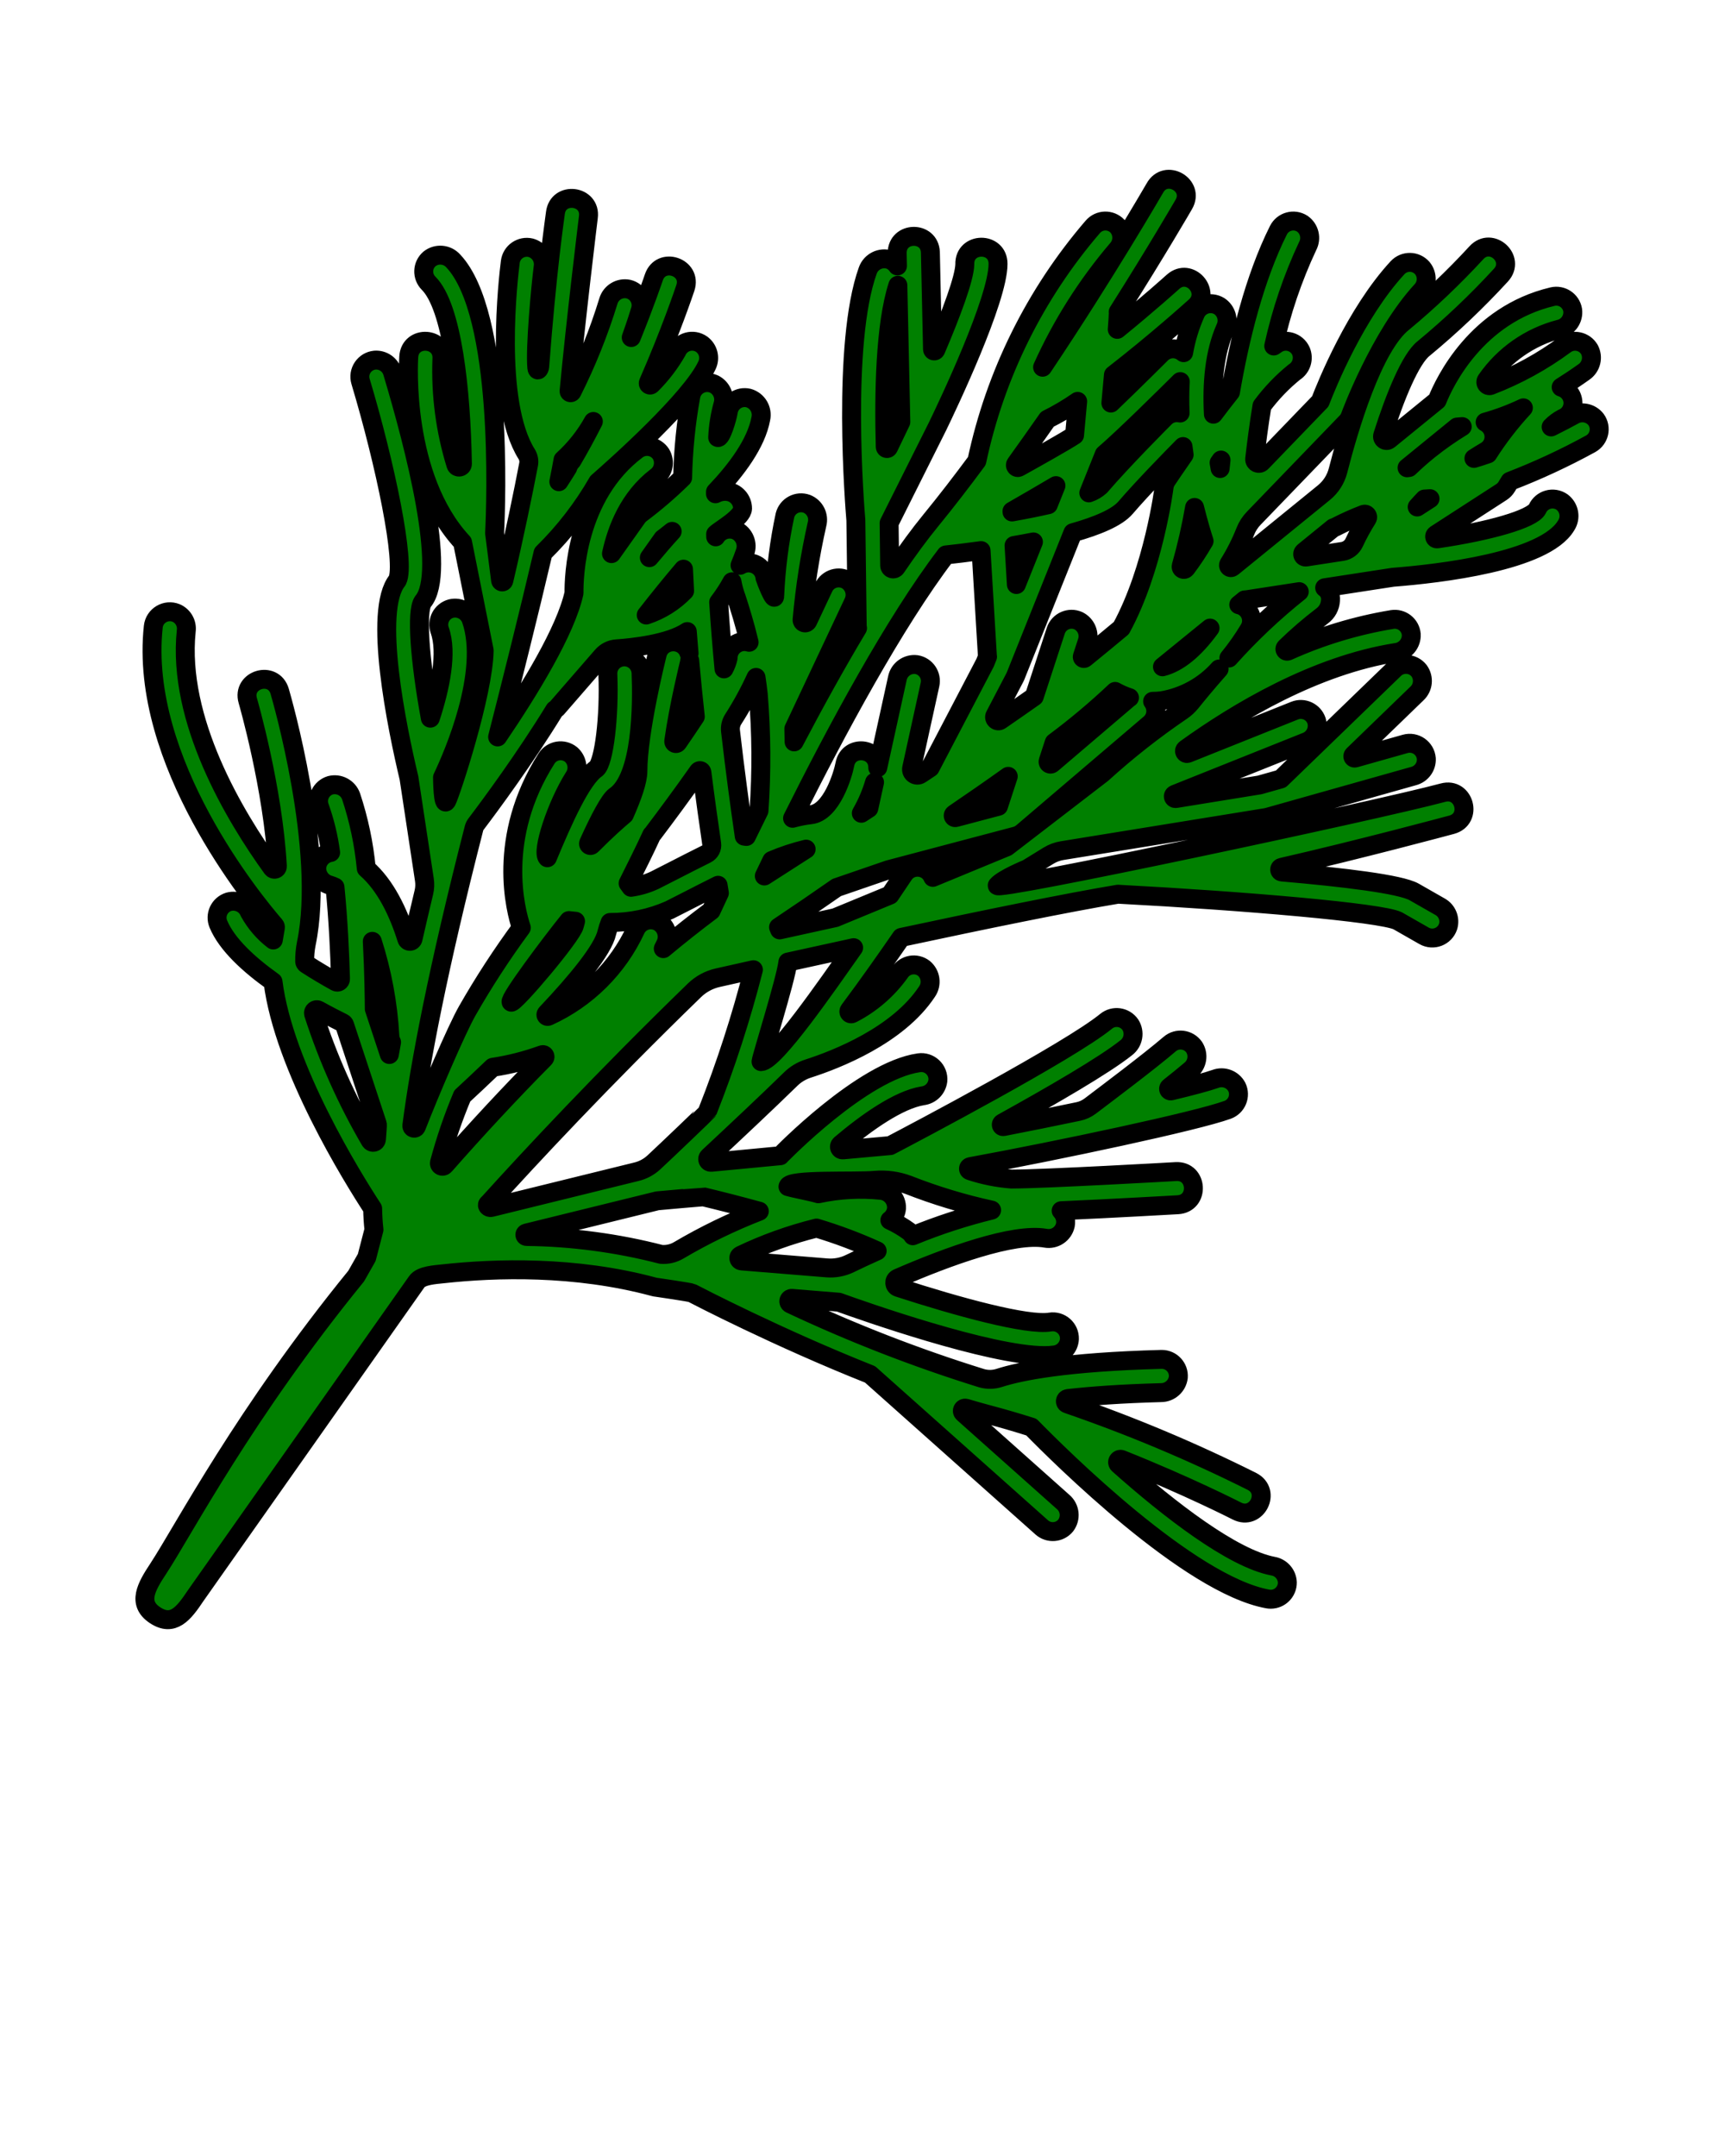 <?xml version="1.0" encoding="UTF-8" standalone="no"?>
<svg
   data-name="Line copy"
   viewBox="0 0 256 320"
   x="0px"
   y="0px"
   version="1.1"
   id="svg37964"
   sodipodi:docname="dill.svg"
   inkscape:version="1.2.2 (b0a8486541, 2022-12-01)"
   xmlns:inkscape="http://www.inkscape.org/namespaces/inkscape"
   xmlns:sodipodi="http://sodipodi.sourceforge.net/DTD/sodipodi-0.dtd"
   xmlns="http://www.w3.org/2000/svg"
   xmlns:svg="http://www.w3.org/2000/svg"
   xmlns:rdf="http://www.w3.org/1999/02/22-rdf-syntax-ns#"
   xmlns:cc="http://creativecommons.org/ns#"
   xmlns:dc="http://purl.org/dc/elements/1.1/">
  <defs
     id="defs37968" />
  <sodipodi:namedview
     id="namedview37966"
     pagecolor="#ffffff"
     bordercolor="#000000"
     borderopacity="0.25"
     inkscape:showpageshadow="2"
     inkscape:pageopacity="0.0"
     inkscape:pagecheckerboard="0"
     inkscape:deskcolor="#d1d1d1"
     showgrid="false"
     inkscape:zoom="2.4632071"
     inkscape:cx="136.61052"
     inkscape:cy="136.40753"
     inkscape:window-width="1857"
     inkscape:window-height="1011"
     inkscape:window-x="0"
     inkscape:window-y="0"
     inkscape:window-maximized="1"
     inkscape:current-layer="svg37964" />
  <title
     id="title37956">Vegetable Line</title>
  <path
     d="m 236.868,62.277 c -0.787,-1.024 -2.212,-1.302 -3.326,-0.649 -0.828,0.46 -1.99,1.07 -3.343,1.739 0.495,-0.515 1.071,-0.946 1.703,-1.278 0.911,-0.365 1.515,-1.238 1.536,-2.219 0.017,-1.102 -0.696,-2.082 -1.75,-2.404 1.075,-0.672 2.198,-1.419 3.368,-2.251 1.087,-0.741 1.44,-2.181 0.82,-3.341 -0.732,-1.251 -2.381,-1.603 -3.56,-0.761 -3.409,2.526 -7.145,4.578 -11.105,6.099 -0.485,0.178 -0.91,-0.377 -0.61,-0.799 2.593,-3.729 6.432,-6.41 10.826,-7.561 1.293,-0.296 2.145,-1.532 1.962,-2.846 -0.241,-1.401 -1.616,-2.307 -2.999,-1.976 -11.293,2.688 -16.001,12.623 -17.115,15.405 l -7.134,5.812 c -0.456,0.371 -1.115,-0.079 -0.937,-0.639 1.855,-5.832 4.148,-11.386 6.082,-12.889 4.063,-3.359 7.89,-6.993 11.455,-10.876 2.232,-2.423 -1.413,-5.765 -3.634,-3.332 -3.382,3.676 -7.006,7.122 -10.847,10.314 -4.512,3.509 -8.141,15.941 -9.689,22.014 -0.329,1.291 -1.065,2.443 -2.099,3.283 l -13.582,11.05 c -0.309,0.252 -0.733,-0.124 -0.52,-0.461 0.962,-1.54 1.781,-3.164 2.447,-4.854 0.289,-0.736 0.724,-1.406 1.278,-1.97 l 13.745,-14.252 c 0.239,-0.249 0.424,-0.545 0.542,-0.869 0.042,-0.117 4.353,-11.83 10.592,-18.629 0.87,-0.93 0.915,-2.361 0.106,-3.344 -0.963,-1.112 -2.678,-1.139 -3.676,-0.059 -6.245,6.765 -10.529,17.389 -11.469,19.845 l -8.686,9.007 c -0.401,0.421 -1.108,0.094 -1.045,-0.485 0.263,-2.329 0.614,-5.005 1.077,-7.855 1.386,-1.866 2.999,-3.55 4.803,-5.016 1.055,-0.664 1.468,-1.998 0.972,-3.142 -0.618,-1.353 -2.286,-1.853 -3.547,-1.063 -0.154,0.096 -0.313,0.206 -0.478,0.327 1.122,-5.114 2.81,-10.088 5.031,-14.828 0.615,-1.152 0.271,-2.581 -0.801,-3.326 -1.234,-0.791 -2.881,-0.338 -3.536,0.973 -3.567,7.134 -5.766,16.148 -7.116,24.025 -0.853,1.069 -1.706,2.179 -2.534,3.282 -0.241,-4.514 0.134,-9.116 1.79,-12.823 0.54,-1.157 0.143,-2.535 -0.93,-3.227 -1.263,-0.76 -2.906,-0.25 -3.516,1.092 -0.826,1.861 -1.419,3.817 -1.765,5.824 -0.974,-0.816 -2.41,-0.753 -3.31,0.144 -0.061,0.061 -3.997,3.993 -7.483,7.332 0.122,-1.341 0.251,-2.767 0.375,-4.173 6.334,-4.909 11.845,-9.882 12.178,-10.183 2.369,-2.208 -0.875,-5.793 -3.308,-3.656 -0.064,0.058 -3.649,3.29 -8.3,7.077 0.094,-1.223 0.151,-2.117 0.151,-2.461 0,-0.042 -0.01,-0.081 -0.013,-0.123 5.774,-9.114 9.647,-15.804 9.725,-15.941 1.699,-2.873 -2.671,-5.368 -4.282,-2.444 -0.107,0.186 -7.264,12.555 -16.661,26.589 2.85,-6.322 6.579,-12.209 11.075,-17.488 0.885,-0.972 0.9,-2.453 0.035,-3.443 -1.005,-1.056 -2.702,-1.014 -3.654,0.089 -8.566,9.955 -14.485,21.908 -17.212,34.754 -2.254,3.048 -4.538,6.015 -6.806,8.788 l -0.032,0.039 -0.01,0.012 c -1.675,2.051 -3.398,4.402 -5.14,6.962 -0.284,0.424 -0.945,0.228 -0.953,-0.282 l -0.081,-6.297 c 0,0 7.009,-13.992 7.179,-14.341 1.5,-3.096 8.985,-18.807 8.985,-24.122 0.024,-3.35 -5.033,-3.292 -4.932,0.057 -0.036,2.051 -2.022,7.357 -4.304,12.701 -0.108,0.252 -0.483,0.179 -0.489,-0.095 l -0.314,-14.391 c -0.128,-3.226 -4.941,-3.121 -4.929,0.108 l 0.042,1.914 c -0.284,-0.425 -0.695,-0.751 -1.173,-0.93 -1.333,-0.422 -2.761,0.288 -3.23,1.605 -3.895,10.842 -1.938,35.101 -1.771,37.07 l 0.2,15.61 c 0.003,0.135 0.019,0.27 0.046,0.403 -3.256,5.432 -6.456,11.253 -9.41,16.886 -0.009,-0.644 -0.021,-1.293 -0.041,-1.945 l 8.821,-18.741 c 0.58,-1.165 0.195,-2.581 -0.895,-3.292 -1.251,-0.756 -2.882,-0.262 -3.504,1.061 l -2.356,5.006 c -0.21,0.449 -0.886,0.264 -0.84,-0.229 0.422,-4.769 1.162,-9.504 2.215,-14.174 0.33,-1.245 -0.319,-2.54 -1.515,-3.019 -1.377,-0.507 -2.888,0.293 -3.244,1.716 -0.836,3.903 -1.344,7.869 -1.519,11.856 0.047,1.362 -1.379,-2.33 -1.441,-2.576 -0.165,-1.799 -2.155,-2.806 -3.703,-1.875 0.26,-0.617 0.505,-1.26 0.735,-1.931 0.475,-1.268 -0.109,-2.688 -1.339,-3.255 -1.104,-0.451 -2.373,-0.045 -3.01,0.964 -0.002,-0.136 -0.009,-0.273 -0.01,-0.408 0.709,-0.679 3.949,-2.455 3.993,-3.788 0.005,-1.32 -1.003,-2.423 -2.318,-2.538 -0.588,-0.055 -1.179,0.064 -1.7,0.343 0.002,-0.096 0.002,-0.193 0.003,-0.289 3.103,-3.257 6.048,-7.184 6.727,-10.871 0.291,-1.348 -0.521,-2.689 -1.851,-3.054 -1.393,-0.317 -2.762,0.617 -2.975,2.029 -0.158,1.021 -1.083,4.075 -1.576,3.828 0.076,-1.707 0.352,-3.399 0.822,-5.041 0.266,-1.153 -0.289,-2.339 -1.345,-2.875 -1.448,-0.672 -3.143,0.186 -3.458,1.751 -0.729,4.004 -1.137,8.06 -1.221,12.129 -1.943,1.912 -4.011,3.692 -6.191,5.328 -0.211,0.155 -0.396,0.344 -0.547,0.558 l -3.818,5.39 c 0.802,-3.698 2.608,-8.315 6.66,-11.402 1.072,-0.787 1.364,-2.263 0.671,-3.399 -0.781,-1.186 -2.401,-1.468 -3.538,-0.616 -9.123,6.841 -9.387,19.043 -9.356,21.264 -1.224,5.571 -6.552,14.313 -11.337,21.361 1.991,-7.793 4.644,-18.351 6.738,-27.302 3.174,-3.122 5.908,-6.662 8.126,-10.522 2.745,-2.398 13.879,-12.314 16.205,-17.334 0.523,-1.089 0.199,-2.396 -0.771,-3.115 -1.271,-0.904 -3.051,-0.418 -3.685,1.006 -1.037,1.815 -2.312,3.482 -3.791,4.959 -0.203,0.222 -0.562,-0.008 -0.445,-0.285 3.255,-7.434 5.301,-13.505 5.481,-14.044 1.04,-3.119 -3.638,-4.679 -4.678,-1.56 -0.033,0.101 -1.278,3.797 -3.35,8.915 0.73,-2.044 1.203,-3.567 1.357,-4.074 0.411,-1.355 -0.402,-2.777 -1.779,-3.111 -1.312,-0.274 -2.613,0.514 -2.978,1.805 -1.42,4.628 -3.227,9.128 -5.401,13.454 -0.114,0.217 -0.444,0.12 -0.423,-0.124 0.908,-9.831 2.836,-25.614 2.862,-25.821 0.419,-3.278 -4.51,-3.881 -4.894,-0.599 -0.087,0.71 -1.247,8.491 -2.333,22.814 -0.028,0.37 -0.367,0.775 -0.425,0.133 -0.27,-2.985 0.555,-11.883 0.945,-14.978 0.188,-1.277 -0.614,-2.492 -1.863,-2.821 -1.424,-0.336 -2.826,0.635 -3.014,2.086 -0.283,2.209 -2.482,20.765 2.437,28.56 0.283,0.464 0.379,1.018 0.269,1.55 -0.726,3.826 -2.145,10.746 -3.671,17.218 -0.064,0.262 -0.444,0.24 -0.477,-0.028 L 73.403,79.145 c 0.222,-4.535 1.271,-32.544 -6.133,-40.409 -0.912,-1.027 -2.467,-1.159 -3.54,-0.302 -1.078,0.938 -1.135,2.593 -0.125,3.603 3.511,3.511 4.831,15.833 5.019,26.795 0.005,0.569 -0.796,0.696 -0.968,0.154 -1.572,-5.082 -2.274,-10.394 -2.076,-15.71 0.21,-3.28 -4.711,-3.596 -4.921,-0.316 -0.047,0.737 -1.031,17.828 7.987,27.54 l 3.207,16.038 c -0.111,6.485 -4.938,21.134 -5.545,22.315 -0.607,1.181 -0.638,-3.451 -0.638,-3.451 1.58,-3.329 6.96,-15.618 4.267,-23.412 -0.418,-1.247 -1.72,-1.968 -2.999,-1.662 -1.39,0.374 -2.166,1.854 -1.683,3.21 1.185,3.319 0.086,8.558 -1.393,13.057 C 62.283,97.966 61.759,90.746 62.761,89.296 66.423,85.022 61.528,66.201 58.26,55.292 57.936,54.133 56.841,53.363 55.641,53.451 c -1.55,0.146 -2.579,1.674 -2.132,3.165 3.675,12.252 6.734,26.996 5.46,29.527 -3.662,4.457 -0.038,21.906 1.729,29.341 l 2.284,15.101 c 0.094,0.624 0.067,1.26 -0.08,1.873 -0.549,2.291 -1.086,4.591 -1.605,6.883 -0.106,0.484 -0.788,0.509 -0.928,0.033 -1.253,-4.021 -3.151,-7.969 -6.011,-10.474 -0.347,-3.641 -1.103,-7.232 -2.255,-10.704 -0.445,-1.264 -1.783,-1.977 -3.08,-1.639 -1.383,0.42 -2.111,1.933 -1.574,3.276 0.771,2.17 1.313,4.414 1.617,6.697 -1.137,0.186 -1.993,1.136 -2.059,2.286 -0.021,1.202 0.788,2.26 1.953,2.556 0.259,0.081 0.511,0.181 0.755,0.3 0.491,4.886 0.717,10.003 0.819,13.61 0.014,0.367 -0.376,0.609 -0.699,0.435 -1.443,-0.798 -2.944,-1.688 -4.395,-2.626 -0.137,-0.09 -0.221,-0.242 -0.222,-0.406 -0.011,-0.884 0.069,-1.767 0.241,-2.634 2.881,-13.827 -3.67,-36.482 -3.95,-37.439 -0.923,-3.155 -5.655,-1.77 -4.732,1.385 0.049,0.168 3.735,12.91 4.388,24.576 0.022,0.424 -0.521,0.616 -0.772,0.274 -5.554,-7.696 -14.126,-21.967 -12.752,-35.203 0.152,-1.122 -0.46,-2.209 -1.498,-2.66 -1.52,-0.619 -3.212,0.387 -3.392,2.019 -2.164,20.024 15.004,40.86 18.03,44.357 0.077,0.089 0.11,0.208 0.09,0.325 -0.095,0.603 -0.289,1.693 -0.313,1.832 -1.454,-1.121 -2.661,-2.531 -3.547,-4.139 -0.489,-1.208 -1.802,-1.863 -3.061,-1.528 -1.386,0.431 -2.102,1.961 -1.543,3.301 1.27,3.048 4.566,6.041 8.111,8.566 1.598,12.707 11.853,29.171 14.785,33.66 0.022,1.134 0.087,2.181 0.197,3.141 -0.37,1.421 -0.703,2.702 -1.072,4.123 l -1.563,2.754 c -16.722,20.545 -25.542,37.578 -29.389,43.451 -1.772,2.676 -3.144,5.108 -0.47,6.884 2.674,1.776 4.256,-0.23 6.036,-2.902 l 32.807,-46.584 c 0.64,-0.951 2.757,-1.052 3.896,-1.179 7.73,-0.848 19.576,-1.237 31.305,1.933 0.145,0.04 0.293,0.066 0.443,0.078 0,0 4.956,0.719 5.193,0.843 0.711,0.371 12.752,6.635 26.441,12.076 l 25.477,22.709 c 1.047,0.933 2.66,0.806 3.548,-0.279 0.821,-1.08 0.657,-2.614 -0.374,-3.496 l -14.822,-13.211 c -0.328,-0.292 -0.032,-0.827 0.39,-0.703 1.128,0.338 2.243,0.653 3.344,0.946 2.139,0.566 4.273,1.193 6.377,1.857 4.278,4.378 23.413,23.387 35.076,25.509 0.146,0.026 0.295,0.04 0.444,0.04 1.371,-0.002 2.478,-1.122 2.464,-2.493 -0.047,-1.213 -0.942,-2.225 -2.14,-2.42 -6.014,-1.163 -15.362,-8.387 -22.912,-15.113 -0.354,-0.324 0.009,-0.897 0.453,-0.716 9.843,3.928 16.986,7.584 17.1,7.643 2.922,1.505 5.18,-2.879 2.257,-4.384 -8.875,-4.443 -18.036,-8.29 -27.421,-11.516 -0.412,-0.135 -0.351,-0.736 0.08,-0.786 3.4,-0.387 7.902,-0.721 13.832,-0.881 1.312,1.7e-4 2.417,-0.981 2.572,-2.284 0.108,-1.43 -1.023,-2.65 -2.457,-2.65 -0.021,0 -0.043,0 -0.065,9.9e-4 -14.133,0.372 -20.909,1.736 -24.047,2.746 -0.855,0.277 -1.774,0.291 -2.637,0.041 -9.695,-3.013 -19.169,-6.696 -28.355,-11.022 -0.437,-0.206 -0.258,-0.865 0.224,-0.82 l 6.954,0.567 c 3.463,1.25 22.35,7.927 30.516,7.927 0.503,0.003 1.006,-0.028 1.504,-0.096 1.213,-0.155 2.14,-1.157 2.201,-2.379 0.049,-1.555 -1.337,-2.765 -2.871,-2.506 -3.368,0.56 -13.719,-2.273 -22.539,-5.141 -0.642,-0.204 -0.69,-1.094 -0.073,-1.366 7.346,-3.202 17.191,-6.789 21.959,-5.933 1.34,0.237 2.629,-0.624 2.922,-1.953 0.145,-0.769 -0.085,-1.561 -0.62,-2.133 7.319,-0.318 16.737,-0.855 17.297,-0.886 3.282,-0.188 3,-5.111 -0.281,-4.923 -0.195,0.012 -19.502,1.111 -24.394,1.111 -2.093,-0.159 -4.159,-0.575 -6.151,-1.237 -0.314,-0.089 -0.295,-0.539 0.025,-0.602 13.318,-2.446 33.53,-6.739 38.195,-8.435 1.375,-0.5 2.014,-2.081 1.374,-3.396 -0.606,-1.145 -1.971,-1.657 -3.181,-1.194 -1.238,0.436 -3.57,1.056 -6.56,1.775 -0.324,0.079 -0.529,-0.337 -0.269,-0.546 1.162,-0.916 2.254,-1.799 3.144,-2.558 1.017,-0.827 1.247,-2.288 0.533,-3.388 -0.836,-1.193 -2.518,-1.405 -3.623,-0.456 -3.126,2.68 -9.568,7.505 -11.791,9.195 -0.525,0.4 -1.134,0.678 -1.781,0.813 -3.704,0.776 -7.514,1.544 -11.093,2.24 -0.315,0.059 -0.466,-0.371 -0.184,-0.523 7.287,-4.03 15.181,-8.602 18.396,-11.178 1.063,-0.81 1.325,-2.3 0.603,-3.425 -0.82,-1.183 -2.474,-1.415 -3.587,-0.503 -5.456,4.465 -28.613,16.656 -32.041,18.451 -1.587,0.136 -4.081,0.362 -7.034,0.635 -0.446,0.044 -0.685,-0.512 -0.345,-0.805 3.794,-3.218 8.6,-6.641 12.2,-7.221 1.174,-0.141 2.1,-1.065 2.243,-2.239 0.146,-1.586 -1.229,-2.892 -2.806,-2.664 -8.41,1.201 -20.518,13.719 -20.577,13.798 -3.58,0.338 -7.175,0.68 -10.257,0.974 -0.447,0.043 -0.694,-0.506 -0.365,-0.812 3.89,-3.626 8.748,-8.191 12.167,-11.535 0.726,-0.713 1.608,-1.246 2.577,-1.557 4.16,-1.334 13.343,-4.897 17.656,-11.432 0.762,-1.098 0.559,-2.597 -0.469,-3.451 -1.145,-0.877 -2.794,-0.589 -3.574,0.625 -1.837,2.559 -4.254,4.645 -7.054,6.088 -0.317,0.177 -0.651,-0.204 -0.436,-0.496 2.707,-3.622 5.493,-7.582 7.717,-10.81 12.346,-2.642 24.826,-5.199 32.18,-6.416 0.031,0.002 0.06,0.012 0.091,0.014 18.395,0.969 38.917,2.712 41.4,3.942 l 3.903,2.229 c 1.359,0.775 3.087,0.107 3.57,-1.381 0.345,-1.144 -0.158,-2.373 -1.206,-2.947 l -3.821,-2.182 c -2.03,-1.16 -10.504,-2.177 -19.652,-2.967 -0.396,-0.032 -0.436,-0.596 -0.049,-0.685 11.714,-2.682 24.384,-6.092 25.254,-6.326 3.174,-0.856 1.889,-5.618 -1.285,-4.761 -9.683,2.613 -67.042,14.844 -66.143,13.765 0.822,-0.986 4.438,-2.465 4.438,-2.465 l 3.155,-1.941 c 0.623,-0.384 1.316,-0.641 2.038,-0.758 l 30.228,-4.901 0.276,-0.061 21.654,-6.107 c 1.162,-0.306 1.949,-1.387 1.882,-2.587 -0.122,-1.551 -1.631,-2.605 -3.129,-2.185 l -7.437,2.098 c -0.267,0.075 -0.457,-0.256 -0.258,-0.448 l 9.423,-9.119 c 0.953,-0.883 1.092,-2.34 0.325,-3.389 -0.903,-1.15 -2.603,-1.267 -3.655,-0.251 l -16.86,16.316 -3.149,0.888 -12.434,2.016 c -0.379,0.061 -0.528,-0.474 -0.171,-0.616 l 19.5,-7.8 c 1.259,-0.474 1.936,-1.842 1.55,-3.13 -0.452,-1.341 -1.938,-2.027 -3.252,-1.5 l -15.838,6.336 c -0.397,0.162 -0.697,-0.378 -0.35,-0.63 7.656,-5.513 19.254,-12.442 31.251,-14.336 1.341,-0.17 2.322,-1.348 2.247,-2.697 -0.13,-1.413 -1.427,-2.422 -2.828,-2.201 -5.338,0.884 -10.538,2.458 -15.469,4.683 -0.332,0.138 -0.61,-0.284 -0.352,-0.534 1.708,-1.66 3.513,-3.218 5.406,-4.664 0.753,-0.546 1.216,-1.405 1.259,-2.334 0.066,-0.73 -0.263,-1.439 -0.863,-1.86 l 10.119,-1.557 c 6.848,-0.532 22.551,-2.326 25.718,-7.698 0.741,-1.136 0.475,-2.652 -0.61,-3.467 -1.27,-0.888 -3.035,-0.398 -3.664,1.019 -0.735,1.49 -7.131,3.315 -14.848,4.444 -0.368,0.055 -0.553,-0.429 -0.241,-0.633 l 9.758,-6.313 c 0.319,-0.205 0.586,-0.482 0.779,-0.809 0.149,-0.254 0.31,-0.519 0.476,-0.79 4.118,-1.586 8.125,-3.447 11.993,-5.569 1.282,-0.719 1.655,-2.393 0.798,-3.588 z M 83.557,68.241 c 1.8,-1.636 3.32,-3.555 4.499,-5.683 -1.005,1.982 -2.069,3.947 -3.18,5.825 -0.289,0.287 -0.501,0.641 -0.619,1.03 -0.435,0.71 -0.875,1.407 -1.321,2.082 0.246,-1.211 0.456,-2.305 0.622,-3.254 z m 96.022,24.982 c -2.32,3.191 -4.724,5.151 -7.061,5.745 z m -0.888,-12.914 c -0.812,1.402 -1.707,2.754 -2.682,4.049 -0.27,0.354 -0.83,0.073 -0.707,-0.355 0.811,-2.858 1.472,-5.758 1.979,-8.685 0.555,2.23 1.086,3.983 1.411,4.992 z M 163.876,67.438 c 2.815,-2.402 9.206,-8.727 11.286,-10.797 -0.088,1.55 -0.091,3.112 -0.024,4.659 -0.811,-0.168 -1.653,0.084 -2.239,0.67 -0.253,0.253 -6.239,6.245 -9.608,10.176 -0.492,0.45 -1.071,0.794 -1.702,1.009 z m -13.116,1.394 c 1.244,-1.735 3.445,-4.815 4.675,-6.599 1.561,-0.775 3.064,-1.663 4.495,-2.657 -0.159,1.746 -0.317,3.466 -0.462,5.019 -1.297,0.869 -5.914,3.455 -8.252,4.755 -0.332,0.184 -0.681,-0.213 -0.457,-0.519 z m 5.949,3.247 -1.132,2.829 c -1.649,0.376 -3.473,0.74 -5.386,1.079 l -0.007,-0.112 c 2.174,-1.247 4.458,-2.571 6.524,-3.796 z m -3.344,8.358 -2.528,6.32 -0.347,-5.791 c 0.95,-0.163 1.913,-0.34 2.875,-0.53 z m -5.696,25.75 2.95,-5.644 0.103,-0.225 8.5,-21.25 c 3.57,-1.001 6.541,-2.231 7.812,-3.713 2.536,-2.959 6.77,-7.29 8.533,-9.075 0.052,0.407 0.106,0.81 0.164,1.209 -1.32,1.892 -2.275,3.315 -2.584,3.778 -0.212,0.318 -0.347,0.682 -0.394,1.061 -0.018,0.144 -1.571,12.148 -6.339,20.886 -1.288,1.077 -3.121,2.596 -5.414,4.464 -0.179,0.149 -0.442,-0.026 -0.374,-0.248 l 0.702,-2.151 c 0.431,-1.229 -0.129,-2.585 -1.301,-3.153 -1.336,-0.593 -2.891,0.1 -3.344,1.489 l -3.194,9.782 c -1.601,1.129 -3.281,2.299 -5.019,3.496 -0.474,0.331 -1.072,-0.198 -0.803,-0.709 z m 19.952,-2.636 c -0.051,0.037 -0.106,0.065 -0.155,0.107 l -11.342,9.674 c -0.272,0.232 -0.677,-0.04 -0.566,-0.379 l 0.897,-2.749 c 3.158,-2.347 6.175,-4.878 9.035,-7.58 0.678,0.378 1.391,0.688 2.13,0.928 z m -17.993,11.677 -1.449,4.438 -6.345,1.679 c -0.321,0.089 -0.52,-0.338 -0.246,-0.527 2.599,-1.767 5.338,-3.662 8.04,-5.59 z m -16.38,-72.885 0.441,20.278 -1.826,3.804 c -0.112,0.243 -0.474,0.171 -0.486,-0.096 -0.214,-7.826 -0.044,-18.106 1.87,-23.986 z m 7.129,40.023 c 1.309,-0.141 3.131,-0.355 5.219,-0.644 l 0.936,15.596 c 0.002,0.05 0.017,0.096 0.023,0.145 l -0.363,0.907 -8.148,15.587 c -0.385,0.256 -0.909,0.606 -1.422,0.947 -0.649,0.431 -1.493,-0.146 -1.325,-0.907 l 2.721,-12.394 c 0.304,-1.381 -0.614,-2.733 -2.009,-2.961 -1.335,-0.171 -2.574,0.72 -2.836,2.04 l -2.909,13.253 c 0.046,-3.015 -4.327,-3.453 -4.881,-0.49 -0.281,1.501 -1.967,7.17 -5.07,7.481 -0.91,0.105 -1.811,0.281 -2.693,0.526 6.469,-12.962 15.112,-29.035 22.76,-39.086 z m -10.592,33.744 -0.849,3.87 c -0.372,0.243 -0.741,0.485 -1.11,0.727 0.833,-1.449 1.491,-2.992 1.959,-4.596 z m -15.249,11.612 c 1.65,-0.704 3.355,-1.269 5.098,-1.691 -2.194,1.416 -4.278,2.754 -6.203,3.985 0.355,-0.742 0.723,-1.507 1.104,-2.293 z m -5.906,-41.372 c 0.145,0.814 0.364,1.614 0.655,2.388 0.491,1.519 1.215,3.786 1.886,6.59 -0.211,-0.064 -0.431,-0.098 -0.651,-0.101 -1.354,-0.018 -2.461,1.074 -2.463,2.428 -0.129,0.567 -0.335,1.113 -0.613,1.623 -0.306,-3.261 -0.575,-6.586 -0.789,-9.893 0.737,-0.958 1.398,-1.973 1.976,-3.035 z m -2.061,45.046 c 0.07,0.431 0.135,0.829 0.188,1.154 -0.445,0.951 -0.852,1.827 -1.221,2.627 -2.374,1.78 -4.741,3.654 -7.1,5.62 0.1,-0.202 0.202,-0.401 0.301,-0.606 0.612,-1.199 0.189,-2.668 -0.968,-3.358 -1.25,-0.689 -2.821,-0.177 -3.427,1.115 -2.644,5.706 -7.243,10.278 -12.964,12.89 -0.254,0.119 -0.484,-0.202 -0.29,-0.404 4.486,-4.747 8.408,-9.478 8.973,-12.024 0.125,-0.509 0.285,-1.009 0.479,-1.496 3.034,0.006 6.036,-0.624 8.811,-1.851 0.851,-0.426 1.832,-0.929 2.903,-1.478 1.27,-0.652 2.747,-1.409 4.313,-2.189 z m -30.713,17.344 c -0.414,-0.354 5.865,-8.752 8.575,-12.105 0.295,0.035 0.624,0.07 0.98,0.103 -0.057,0.204 -0.119,0.412 -0.161,0.603 -0.349,1.57 -8.98,11.752 -9.394,11.399 z m 27.787,-34.242 c 0.153,-0.213 0.488,-0.127 0.519,0.133 0.509,4.011 1.016,7.623 1.456,10.605 0.091,0.627 -0.232,1.241 -0.8,1.521 -1.684,0.836 -3.315,1.671 -4.814,2.441 -1.054,0.54 -2.019,1.035 -2.856,1.455 -1.109,0.519 -2.289,0.869 -3.501,1.041 -0.255,-0.35 -0.176,-0.242 -0.431,-0.592 1.191,-2.395 2.436,-4.852 3.511,-7.207 0.045,-0.05 0.102,-0.09 0.143,-0.144 1.984,-2.621 4.411,-5.895 6.773,-9.253 z m -1.286,-16.453 c 0.252,2.831 0.532,5.618 0.827,8.313 -0.809,1.227 -1.686,2.525 -2.61,3.864 -0.192,0.28 -0.63,0.111 -0.585,-0.225 0.744,-5.296 2.307,-11.587 2.328,-11.67 0.019,-0.093 0.033,-0.187 0.041,-0.281 z M 98.364,79.952 c 0.32,-0.242 0.8,-0.611 1.387,-1.084 -0.998,1.09 -2.122,2.383 -3.382,3.899 z m 3.07,4.526 c 0.047,1.073 0.102,2.15 0.163,3.231 -1.578,1.637 -3.533,2.864 -5.693,3.575 1.878,-2.405 3.785,-4.755 5.53,-6.806 z m -31.083,38.444 c 0.054,-0.214 0.151,-0.414 0.283,-0.59 2.205,-2.909 7.254,-9.74 11.691,-16.979 0.116,-0.075 0.225,-0.16 0.327,-0.253 l 6.717,-7.737 c 0.538,-0.621 1.302,-1.002 2.122,-1.058 2.434,-0.166 7.779,-0.74 10.508,-2.564 0.083,1.08 0.17,2.157 0.262,3.231 -0.756,-2.362 -4.135,-2.249 -4.732,0.158 -0.117,0.467 -2.861,11.513 -2.861,17.326 0,1.459 -0.856,3.839 -2.008,6.452 -0.915,0.764 -2.628,2.269 -4.843,4.503 -0.217,0.219 -0.576,-0.026 -0.451,-0.308 1.63,-3.61 3.082,-6.317 3.887,-6.924 4.058,-2.706 4.068,-13.713 3.884,-18.32 -0.069,-1.354 -1.207,-2.405 -2.562,-2.365 -1.36,0.055 -2.419,1.201 -2.365,2.562 0.253,6.328 -0.565,13.02 -1.692,14.022 -2.213,1.475 -4.947,7.591 -7.283,13.229 -0.902,-0.897 1.313,-7.75 3.963,-11.965 0.715,-1.074 0.522,-2.511 -0.451,-3.358 -1.145,-0.928 -2.843,-0.652 -3.634,0.592 -7.502,11.79 -4.59,22.607 -3.747,25.12 -2.91,3.955 -5.589,8.075 -8.023,12.339 -1.562,2.734 -5.58,12.115 -7.548,17.192 -0.147,0.387 -0.726,0.242 -0.673,-0.169 1.21,-9.263 3.858,-23.209 9.228,-44.137 z m -12.495,30.797 c 0.016,0.338 0.102,0.669 0.253,0.972 -0.114,0.614 -0.22,1.216 -0.328,1.822 l -2.233,-6.77 c -0.006,-1.264 -0.047,-5.212 -0.295,-10.025 1.457,4.538 2.332,9.243 2.604,14.001 z m -2.91,15.576 c -3.47,-5.949 -6.289,-12.254 -8.408,-18.807 -0.114,-0.426 0.342,-0.779 0.726,-0.562 1.472,0.815 2.747,1.466 3.63,1.901 0.116,0.057 0.204,0.16 0.243,0.284 l 4.868,14.761 c 0.022,0.068 -0.051,1.155 -0.136,2.222 -0.038,0.487 -0.685,0.629 -0.922,0.202 z m 10.28,3.244 c 0.904,-3.363 2.032,-6.661 3.379,-9.873 1.172,-1.081 2.747,-2.551 4.522,-4.254 2.496,-0.377 4.948,-1 7.321,-1.862 0.324,-0.125 0.587,0.281 0.342,0.526 -5.097,5.14 -10.051,10.491 -14.786,15.871 -0.312,0.363 -0.901,0.054 -0.779,-0.409 z m 64.588,2.646 c 1.69,-0.152 3.392,0.08 4.98,0.679 4.015,1.576 8.15,2.828 12.365,3.744 -3.987,0.976 -7.896,2.248 -11.694,3.806 -0.151,-0.248 -0.344,-0.466 -0.572,-0.646 -0.885,-0.646 -1.834,-1.201 -2.831,-1.656 0.574,-0.424 0.934,-1.076 0.988,-1.787 0.051,-1.361 -0.968,-2.526 -2.324,-2.655 -3.1,-0.316 -6.23,-0.142 -9.277,0.514 -1.034,-0.322 -3.483,-0.763 -4.508,-1.063 0.164,-1.15 9.886,-0.665 12.872,-0.935 z m -8.639,7.089 c 3.074,0.921 6.081,2.051 9,3.383 -1.6,0.717 -2.989,1.372 -4.068,1.895 -1.056,0.511 -2.23,0.729 -3.399,0.632 l -12.661,-1.033 c -0.443,-0.034 -0.554,-0.633 -0.153,-0.824 3.612,-1.731 7.392,-3.089 11.28,-4.053 z m -8.487,-2.499 c -4.137,1.609 -8.138,3.55 -11.962,5.804 -0.787,0.466 -1.7,0.676 -2.611,0.601 -6.525,-1.689 -13.231,-2.581 -19.97,-2.656 -0.298,-0.009 -0.343,-0.433 -0.053,-0.503 l 19.461,-4.791 c 0.662,-0.064 6.771,-0.606 6.817,-0.595 2.417,0.575 5.315,1.316 8.318,2.14 z m -7.666,-14.888 c -0.035,0.092 -6.249,6.035 -7.991,7.646 -0.723,0.668 -1.604,1.142 -2.56,1.376 l -21.569,5.309 c -0.369,0.095 -0.841,-0.339 -0.382,-0.63 6.177,-6.837 16.905,-18.36 30.541,-31.6 0.958,-0.93 2.155,-1.578 3.458,-1.872 1.617,-0.364 3.393,-0.762 5.291,-1.185 -1.824,7.12 -4.091,14.119 -6.788,20.956 z m 7.618,-44.554 c -0.653,1.316 -1.272,2.581 -1.873,3.816 l -0.317,-0.045 c -0.614,-4.211 -1.35,-9.625 -2.04,-15.614 -0.067,-0.599 0.07,-1.204 0.389,-1.716 1.28,-1.993 2.416,-4.075 3.4,-6.229 0.122,0.8 0.234,1.623 0.328,2.473 0.477,5.761 0.515,11.55 0.113,17.316 z m 0.306,37.233 c 0.051,-0.675 3.673,-12.128 3.981,-14.77 3.085,-0.682 6.376,-1.403 9.755,-2.137 -3.898,5.518 -11.713,16.891 -13.737,16.908 z m 63.8,-53.323 c -0.391,0.485 -0.851,0.91 -1.366,1.26 -4.152,2.819 -8.1,5.928 -11.815,9.302 l -14.143,10.882 -10.985,4.536 c -0.765,-1.812 -3.241,-2.041 -4.325,-0.4 -0.031,0.047 -0.804,1.213 -2.031,3.025 l -8.006,3.306 c -0.027,0.011 -0.049,0.029 -0.076,0.041 -2.945,0.642 -5.742,1.257 -8.294,1.822 l -0.162,-0.396 c 2.918,-1.948 5.792,-3.911 8.623,-5.89 l 7.701,-2.647 18.871,-4.994 c 0.015,-0.003 0.029,-0.013 0.044,-0.017 0.157,-0.044 0.309,-0.102 0.454,-0.176 0.022,-0.011 0.041,-0.026 0.063,-0.038 0.125,-0.07 0.243,-0.15 0.354,-0.24 0.017,-0.014 0.038,-0.023 0.055,-0.037 l 18.959,-16.171 c 0.975,-0.835 1.144,-2.28 0.386,-3.317 0.447,-9.5e-4 0.894,-0.03 1.338,-0.086 3.298,-0.55 6.308,-2.214 8.528,-4.714 -1.881,2.128 -3.353,3.926 -4.172,4.95 z m 4.329,-34.703 c -0.052,-0.28 -0.102,-0.568 -0.152,-0.854 0.095,-0.134 0.188,-0.266 0.284,-0.401 -0.046,0.427 -0.093,0.855 -0.133,1.256 z m 1.303,28.128 c 1.096,-1.343 2.094,-2.763 2.986,-4.248 0.889,-1.419 0.111,-3.292 -1.522,-3.663 l 0.883,-0.719 c 0.11,-7e-4 0.221,-0.01 0.33,-0.025 l 7.761,-1.194 c -3.749,2.985 -7.241,6.28 -10.438,9.85 z m 20.524,-20.685 c -0.72,1.144 -1.369,2.331 -1.941,3.556 -0.321,0.698 -0.971,1.188 -1.73,1.305 l -5.407,0.832 c -0.436,0.067 -0.682,-0.485 -0.339,-0.764 l 4.388,-3.57 c 0.127,-0.038 0.251,-0.087 0.371,-0.145 1.342,-0.695 2.721,-1.314 4.132,-1.856 0.393,-0.148 0.75,0.287 0.526,0.643 z m 5.914,-7.554 3.125,-2.546 c -1.029,0.834 -1.966,1.673 -2.833,2.508 -0.097,0.016 -0.196,0.023 -0.292,0.038 z m 1.503,5.821 c 0.34,-0.388 0.705,-0.783 1.084,-1.18 0.274,-0.024 0.548,-0.041 0.822,-0.053 z m 1.764,-8.483 4.152,-3.383 c 0.221,-0.011 0.485,-0.034 0.768,-0.064 -1.711,1.046 -3.354,2.197 -4.921,3.448 z m 8.729,0.603 c -0.699,0.243 -1.388,0.465 -2.069,0.667 0.563,-0.364 1.144,-0.724 1.75,-1.078 1.674,-0.968 1.624,-3.4 -0.087,-4.3 1.947,-0.544 3.844,-1.254 5.67,-2.123 -1.956,2.116 -3.718,4.404 -5.265,6.835 z"
     id="path37958"
     sodipodi:nodetypes="cccccccccccccccccccccccccccccccccccccccccccccccccccccccscccccccccccccccccccccccccccccccccccccccccccccccccccccccccccccccccccccccccccccccccsccccccccccccccccccsccccccccccccccccccccccccccccsccccccccccccccccccsccccccccccccccccccccccccccscccccccccccccccccccccccccccccccccccccccccccccccccccccccccccccccccccccccccccccccccccccccccccccccccccccccccccccccccccccccsccccccccccccccccccccccccccccccccccsccccccccccccccccccccccccccccccccccccccccccccccccccccccscccccccsccccccccccccccccccccccccccccccccccccscccccccccccccccccccscccccccccccccccccccccccccsccccccssccccccccccccccccccccccccccccccccccccccsccccccccccccccccccccccccccccccccccccccscccccccccccccccccccccccccscccccccccccccccccccccccccc"
     style="fill:#008000;stroke:#000000;stroke-width:2.811;stroke-linecap:round;stroke-linejoin:round;stroke-dasharray:none;paint-order:normal" />
</svg>
